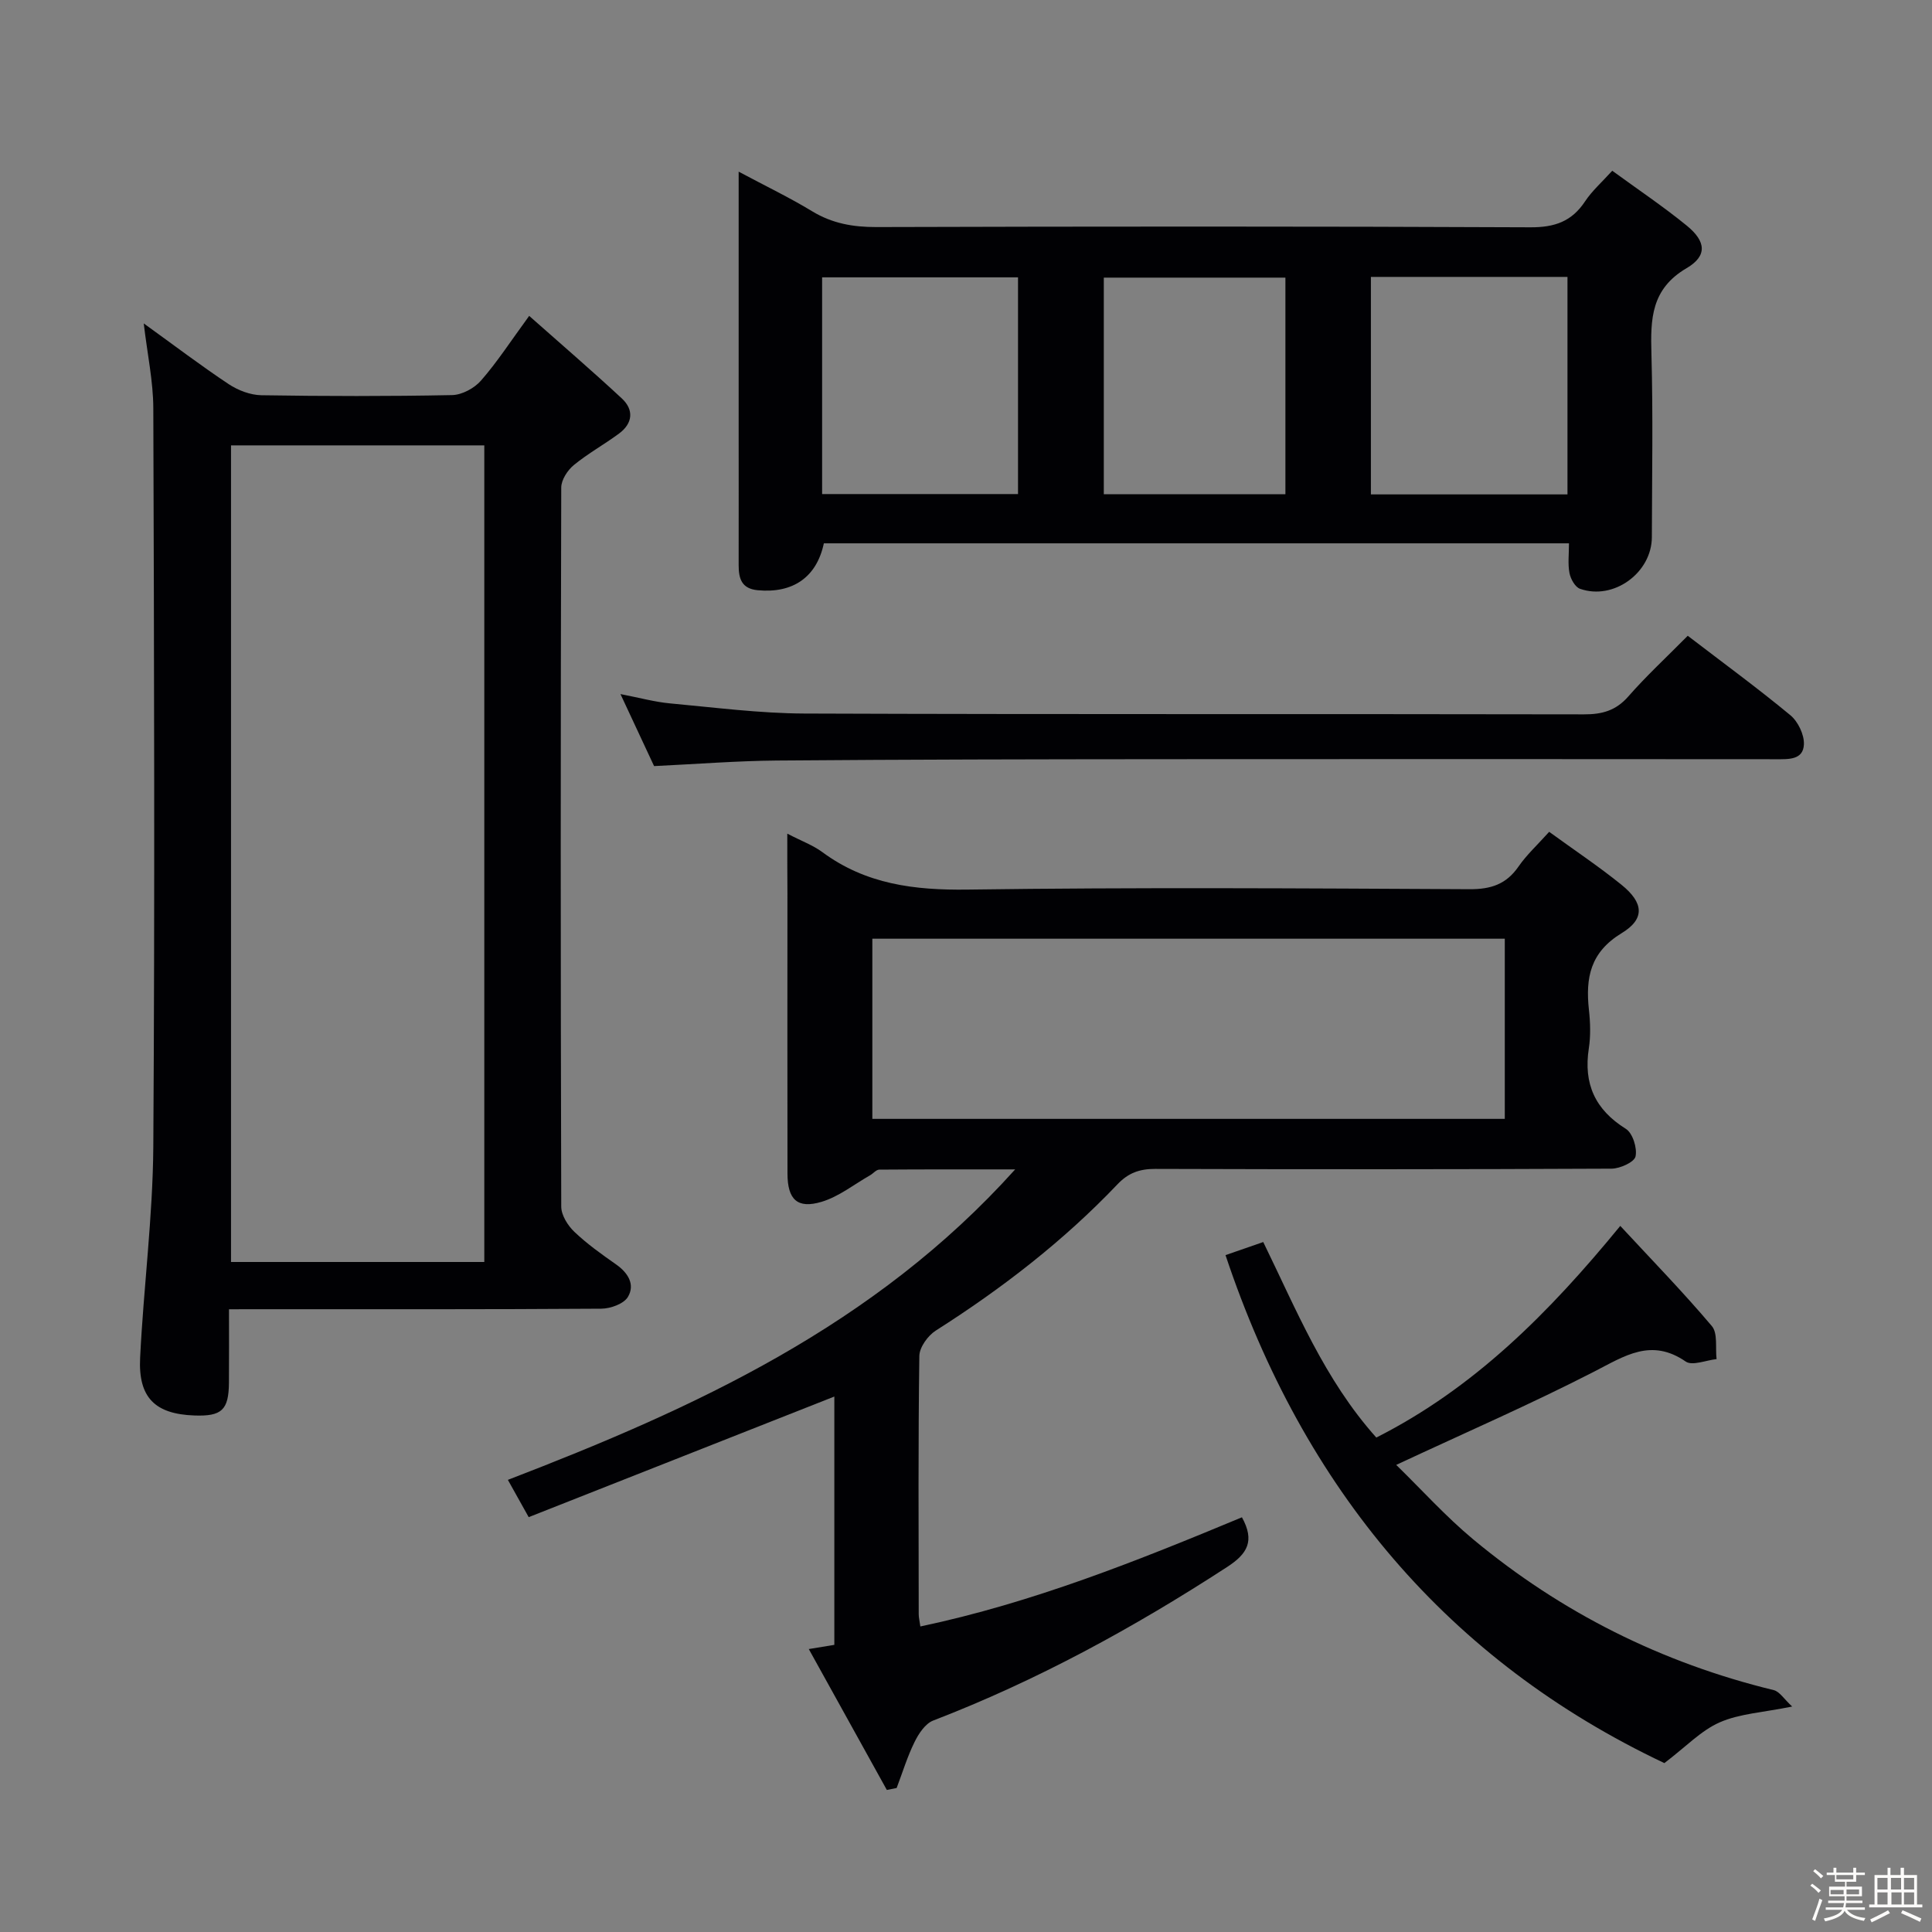 <svg enable-background="new 0 0 400 400" viewBox="0 0 400 400" xmlns="http://www.w3.org/2000/svg"><rect x="0" y="0" width="400" height="400" fill="#808080" stroke="none"/><path d="m374.8 390.4.4-.4c.7.5 1.3 1 1.8 1.4l-.5.5c-.5-.6-1.1-1.1-1.7-1.5zm1 7.3-.6-.3c.5-1.4 1.1-2.8 1.5-4.3.2.1.4.2.6.3-.5 1.3-1 2.8-1.5 4.3zm-.4-10.3.4-.4c.4.3 1 .8 1.7 1.4l-.5.5c-.4-.5-1-1-1.6-1.5zm2.5.3h1.7v-1h.6v1h3.5v-1h.6v1h1.8v.5h-1.8v1.4h-2v1h3.2v2h-3.2v.9h3.3v.5h-3.4c0 .3-.1.6-.1.9h4v.5h-3.7c.7.9 1.9 1.5 3.8 1.7-.1.2-.2.4-.3.6-2.1-.4-3.5-1.1-4-2.1-.4 1-1.8 1.7-4 2.2-.1-.2-.2-.4-.3-.6 2.1-.4 3.4-1 3.8-1.8h-3.4v-.5h3.6c.1-.3.1-.6.2-.9h-3.3v-.5h3.4c0-.3 0-.6 0-.9h-3.2v-2h3.3v-1h-2.1v-1.4h-1.7v-.5zm1.1 3.5v1h2.7c0-.3 0-.4 0-.4 0-.1 0-.2 0-.2 0-.1 0-.2 0-.3h-2.7zm1.2-3v.9h3.5v-.9zm4.7 3h-2.6v.6.4h2.6z" fill="#fcfbfa"/><path d="m393.6 386.7h.6v1.5h2.7v6.1h1.1v.6h-11v-.6h1.1v-6.1h2.7v-1.5h.6v1.5h2.1v-1.5zm-2.7 8.8.4.6c-1.2.6-2.5 1.3-3.8 1.9-.1-.2-.2-.4-.3-.6 1.2-.6 2.5-1.2 3.7-1.9zm-2.2-6.7v2.4h2.1v-2.4zm0 3v2.5h2.1v-2.5zm2.8-3v2.4h2.1v-2.4zm.1 3v2.5h2.1v-2.5h-2.2zm5.9 6.1c-1.4-.7-2.7-1.3-3.9-1.8l.3-.6c1.5.6 2.7 1.2 3.9 1.7zm-1.2-9.1h-2.1v2.4h2.1zm-2.1 3v2.5h2.1v-2.5z" fill="#fcfbfa"/><g fill="#010104"><path d="m163 172.6c2.95 1.53 5.32 2.39 7.27 3.83 9.01 6.66 19.07 7.9 30.06 7.75 34.64-.48 69.3-.26 103.95-.08 4.41.02 7.58-1.03 10.11-4.69 1.68-2.43 3.91-4.47 6.35-7.19 5.14 3.74 10.24 7.14 14.98 10.97 4.56 3.69 4.93 7.03.04 10-6.53 3.97-7.51 9.26-6.79 15.88.29 2.63.38 5.38-.02 7.98-1.13 7.34 1.29 12.69 7.67 16.67 1.41.88 2.38 3.98 2 5.71-.26 1.18-3.21 2.52-4.97 2.53-31.48.15-62.97.15-94.46.05-3.23-.01-5.57.81-7.83 3.19-11.19 11.75-23.93 21.58-37.61 30.28-1.64 1.04-3.39 3.46-3.41 5.27-.25 17.82-.15 35.65-.13 53.47 0 .64.17 1.29.34 2.52 23.25-4.9 45-13.62 66.58-22.6 2.7 4.9 1.15 7.55-3.07 10.29-19.29 12.54-39.34 23.51-60.85 31.79-1.64.63-3.02 2.72-3.87 4.46-1.5 3.04-2.49 6.33-3.7 9.51-.68.13-1.35.27-2.03.4-5.3-9.56-10.6-19.13-16.16-29.17 2.23-.37 3.63-.6 5.29-.87 0-17.38 0-34.66 0-51.41-20.85 8.23-41.98 16.56-63.28 24.97-1.75-3.14-2.86-5.14-4.31-7.72 38.74-14.9 75.91-31.89 105.03-64.28-10.05 0-19.1-.02-28.14.05-.64.01-1.25.8-1.9 1.17-3.32 1.89-6.46 4.42-10.03 5.49-5.03 1.51-7.06-.47-7.07-5.83-.04-19.32-.01-38.65-.01-57.97-.03-3.83-.03-7.66-.03-12.42zm148.55 21.75c-43.99 0-87.4 0-130.94 0v37.3h130.94c0-12.51 0-24.74 0-37.3z"/><path d="m47.41 271.07c0 5.31.03 10.26-.01 15.21-.05 5.66-1.49 6.99-7.19 6.78-8.08-.3-11.61-3.68-11.2-11.93.71-14.59 2.63-29.16 2.73-43.74.33-50.96.16-101.93 0-152.89-.02-5.55-1.22-11.09-1.98-17.54 6.3 4.54 11.82 8.74 17.6 12.58 1.93 1.28 4.48 2.25 6.76 2.29 13.15.21 26.32.23 39.47-.03 2.06-.04 4.62-1.42 6-3.01 3.35-3.83 6.14-8.15 9.97-13.39 6.69 5.93 13.05 11.39 19.19 17.1 2.53 2.35 2.26 5.15-.57 7.25-3.06 2.27-6.45 4.13-9.38 6.54-1.3 1.07-2.6 3.07-2.6 4.65-.14 49.63-.14 99.26 0 148.89.01 1.77 1.35 3.91 2.72 5.21 2.63 2.51 5.65 4.65 8.64 6.75 2.5 1.75 3.96 4.18 2.44 6.73-.86 1.43-3.6 2.42-5.51 2.43-23.65.16-47.3.11-70.95.11-1.82.01-3.63.01-6.13.01zm.42-178.86v169.07h52.44c0-56.5 0-112.68 0-169.07-17.56 0-34.84 0-52.44 0z"/><path d="m152.93 35.54c5.65 3.02 10.58 5.38 15.23 8.21 4.16 2.52 8.45 3.27 13.26 3.26 45.15-.13 90.31-.16 135.46.05 5.01.02 8.54-1.21 11.29-5.37 1.44-2.17 3.47-3.96 5.63-6.34 5.3 3.87 10.55 7.39 15.42 11.36 3.99 3.25 4.32 6.26-.03 8.81-7.36 4.32-7.48 10.53-7.28 17.7.35 12.65.12 25.32.09 37.99-.02 7.38-7.93 13.15-14.88 10.69-1.02-.36-1.95-2.05-2.18-3.27-.36-1.88-.1-3.89-.1-6.14-51.81 0-103.05 0-154.27 0-1.49 7.02-6.4 10.4-13.69 9.71-3.37-.32-3.95-2.43-3.95-5.2.02-9.83 0-19.66 0-29.49 0-17 0-33.99 0-51.97zm171.6 66.82c0-15.28 0-30.02 0-45.03-13.7 0-27.1 0-40.7 0v45.03zm-113.76-44.94c-13.77 0-27.12 0-40.56 0v44.87h40.56c0-15.02 0-29.75 0-44.87zm55.36 44.91c0-15.32 0-30.17 0-44.85-12.86 0-25.25 0-37.6 0v44.85z"/><path d="m253.73 259.86c2.91-1.01 5.34-1.85 7.81-2.71 6.86 14.02 12.63 28.43 23.41 40.48 20.21-10.22 35.71-25.75 50.51-43.82 6.56 7.08 13.01 13.7 18.96 20.74 1.26 1.49.7 4.52.98 6.84-2.16.22-5.01 1.44-6.38.51-7.14-4.92-12.61-1.19-18.93 2.06-13.12 6.74-26.67 12.63-41.02 19.33 5.29 5.16 10.26 10.69 15.92 15.4 18.29 15.21 39.08 25.6 62.24 31.23 1.22.3 2.14 1.86 3.82 3.4-6.03 1.23-10.86 1.46-14.99 3.27-3.87 1.69-7.01 5.06-11.47 8.44-44.65-21.13-74.66-56.63-90.86-105.17z"/><path d="m349.43 131.63c7.35 5.63 14.47 10.84 21.25 16.45 1.58 1.31 2.89 4.03 2.8 6.04-.14 3.25-3.2 3.07-5.77 3.07-41.97-.03-83.95-.05-125.92-.01-26.98.02-53.96.06-80.94.28-8.29.07-16.57.73-25.43 1.15-2.07-4.44-4.29-9.2-6.96-14.91 3.99.77 7.11 1.64 10.27 1.93 9.26.85 18.54 2.06 27.82 2.1 53.8.2 107.6.06 161.4.17 3.75.01 6.6-.77 9.17-3.7 3.72-4.25 7.89-8.1 12.31-12.57z"/></g></svg>